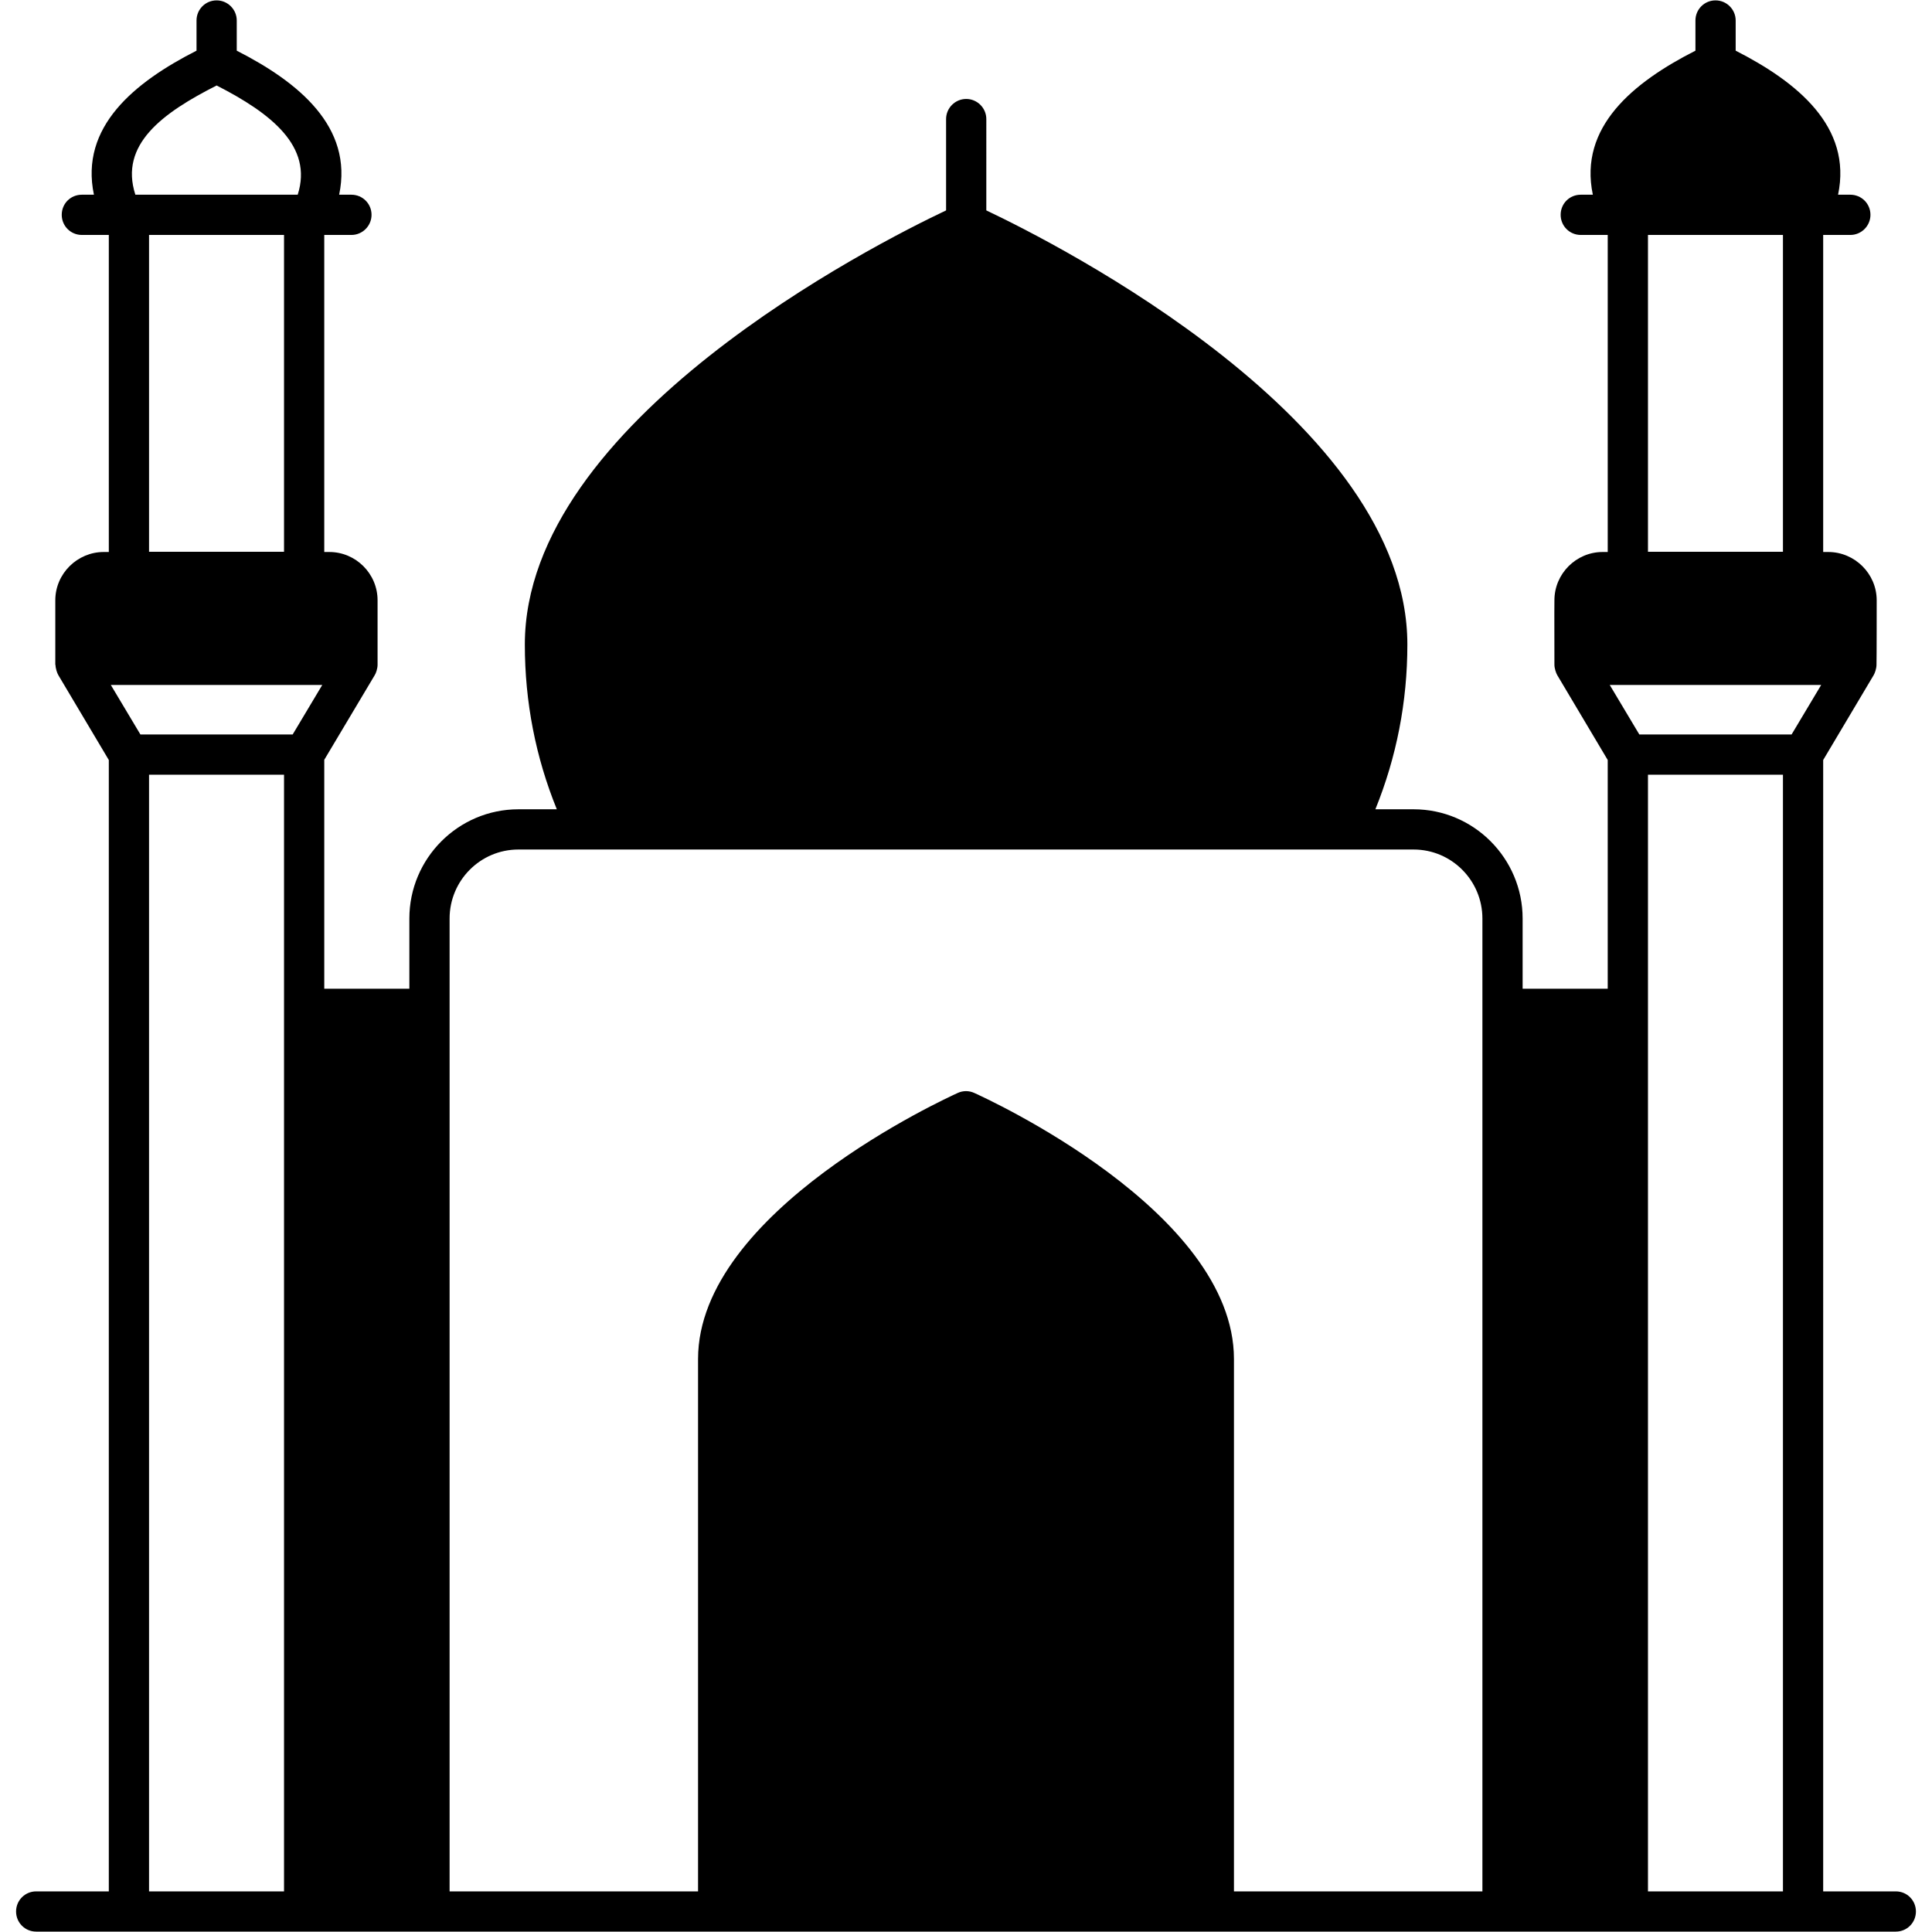 <svg xmlns="http://www.w3.org/2000/svg" enable-background="new 0 0 512 512" viewBox="0 0 512 512" id="muharram"><path d="M502.409,501.236h-19.246V201.408l13.381-22.498c0.32-0.533,0.746-1.759,0.746-2.719
			c0.053-1.333,0.053-17.113,0.053-17.113c0-7.037-5.811-12.795-12.848-12.795h-1.333v-84.02h7.197c2.932,0,5.331-2.399,5.331-5.331
			c0-2.985-2.399-5.331-5.331-5.331h-3.252c3.785-18.02-10.822-29.855-27.136-38.171V5.433c0-2.932-2.399-5.331-5.331-5.331
			c-2.985,0-5.331,2.399-5.331,5.331v7.997c-16.474,8.37-30.974,20.205-27.189,38.171h-3.199c-2.985,0-5.331,2.346-5.331,5.331
			c0,2.932,2.346,5.331,5.331,5.331h7.144v84.02h-1.333c-7.037,0-12.795,5.758-12.795,12.795c0,0.053,0,0.053,0,0.053
			c0,0.373-0.053,2.719,0,17.06c0,0.907,0.427,2.186,0.746,2.719l13.381,22.498v60.616h-22.551v-18.606
			c0-15.941-12.955-28.949-28.895-28.949H364.49c5.598-13.808,8.477-28.469,8.477-43.663c0-59.176-92.923-106.198-111.582-115.047
			V31.556c0-2.932-2.399-5.331-5.331-5.331c-2.932,0-5.331,2.399-5.331,5.331V55.76c-18.713,8.85-111.636,55.871-111.636,115.047
			c0,15.248,2.879,29.908,8.476,43.663H137.38c-15.94,0-28.895,13.008-28.895,28.949v18.606H85.934v-60.669l13.381-22.445
			c0.32-0.48,0.746-1.759,0.746-2.719v-17.113c0-7.037-5.758-12.795-12.795-12.795h-1.333v-84.02h7.197
			c2.932,0,5.331-2.399,5.331-5.331c0-2.985-2.399-5.331-5.331-5.331h-3.252c3.785-18.02-10.823-29.855-27.136-38.171V5.433
			c0-2.932-2.399-5.331-5.331-5.331c-2.985,0-5.331,2.399-5.331,5.331v7.997C35.607,21.8,21.107,33.635,24.892,51.601h-3.199
			c-2.985,0-5.331,2.346-5.331,5.331c0,2.932,2.346,5.331,5.331,5.331h7.144v84.02h-1.333c-7.037,0-12.848,5.758-12.848,12.795
			v17.113h0.053c0,0.907,0.427,2.186,0.746,2.719l13.381,22.498v299.827H9.591c-2.986,0-5.331,2.399-5.331,5.331
			s2.345,5.331,5.331,5.331h492.817c2.986,0,5.331-2.399,5.331-5.331S505.394,501.236,502.409,501.236z M57.412,22.653
			c14.394,7.357,25.59,16.1,21.485,28.948H35.874C31.556,38.273,43.125,29.903,57.412,22.653z M75.272,62.264v83.967H39.499V62.264
			H75.272z M75.272,501.236H39.499V205.3h35.772V501.236z M77.564,194.638H37.207l-7.837-13.115h56.031L77.564,194.638z
			 M392.852,501.236h-65.84V360.172c0-39.238-66-69.252-68.826-70.532c-1.386-0.64-2.985-0.64-4.371,0
			c-2.772,1.279-68.826,31.294-68.826,70.532v141.064h-65.84V243.418c0-10.076,8.157-18.286,18.233-18.286H374.62
			c10.076,0,18.233,8.21,18.233,18.286V501.236z M436.728,62.264h35.772v83.967h-35.772V62.264z M472.501,501.236h-35.772V205.3
			h35.772V501.236z M474.793,194.638h-40.357l-7.837-13.115h56.031L474.793,194.638z"></path></svg>
